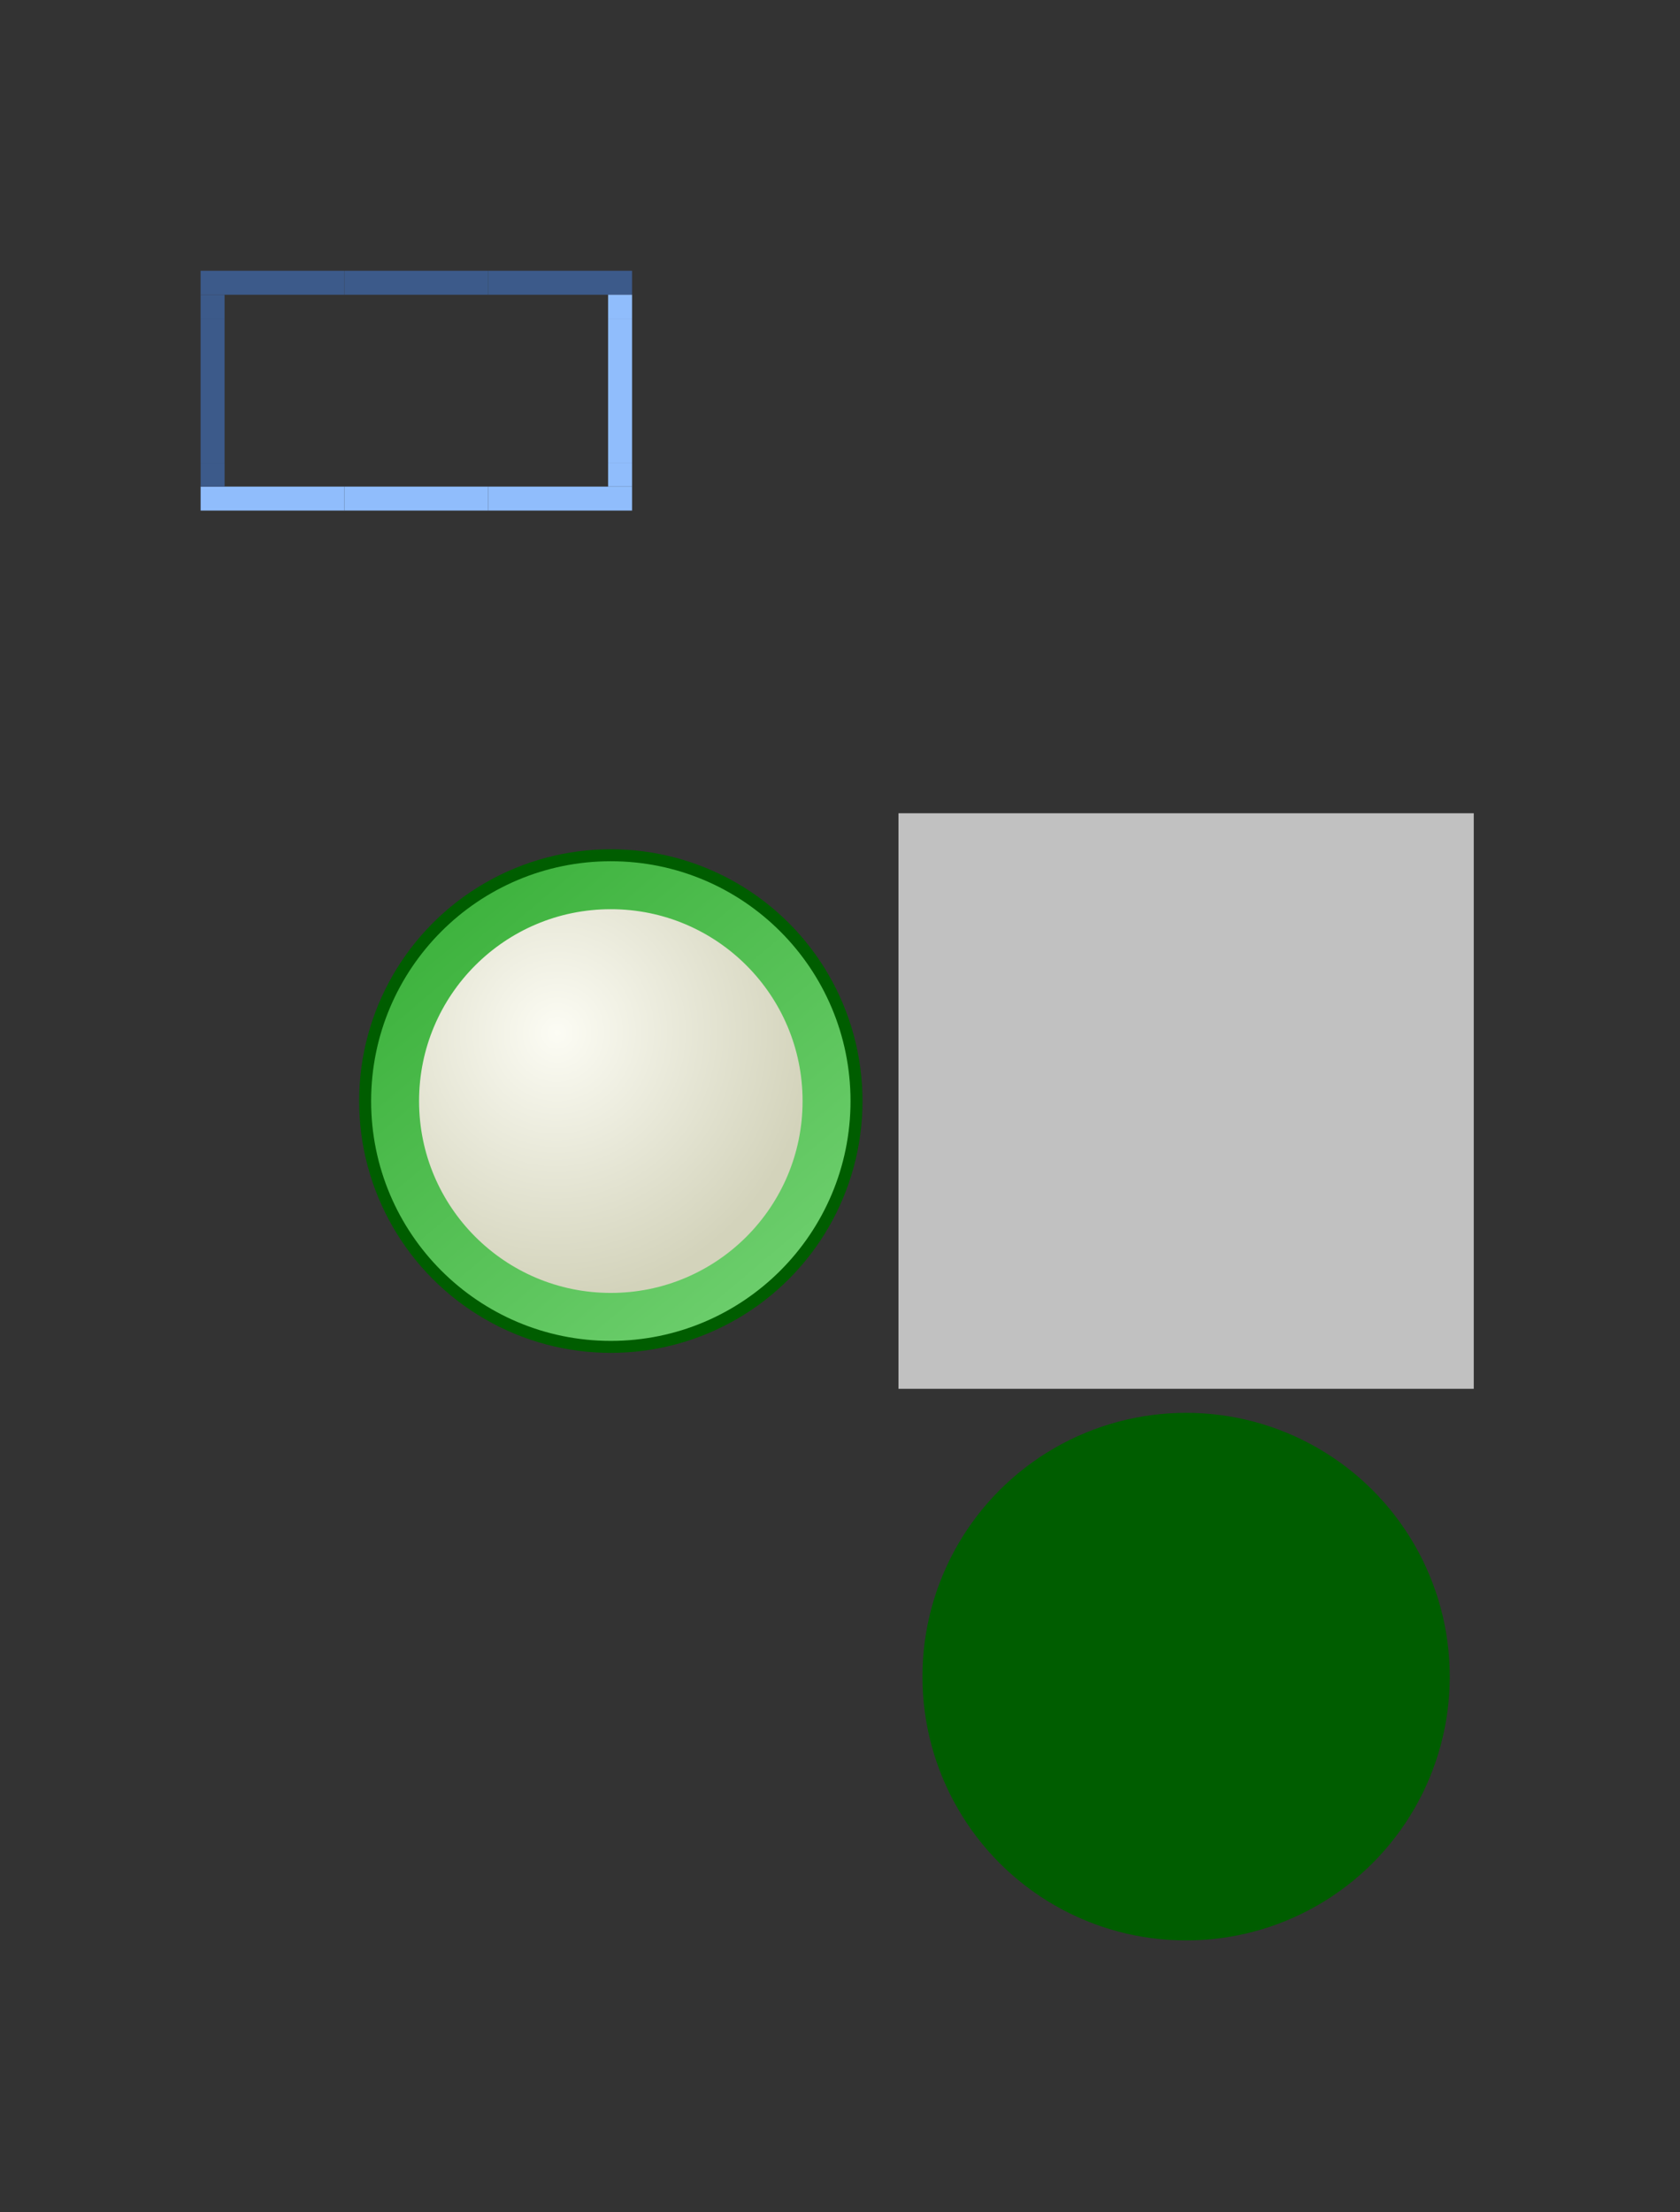<?xml version="1.0" encoding="UTF-8" standalone="no"?>
<!-- Created with Inkscape (http://www.inkscape.org/) -->

<svg
   xmlns:osb="http://www.openswatchbook.org/uri/2009/osb"
   xmlns:dc="http://purl.org/dc/elements/1.1/"
   xmlns:cc="http://creativecommons.org/ns#"
   xmlns:rdf="http://www.w3.org/1999/02/22-rdf-syntax-ns#"
   xmlns:svg="http://www.w3.org/2000/svg"
   xmlns="http://www.w3.org/2000/svg"
   xmlns:xlink="http://www.w3.org/1999/xlink"
   xmlns:sodipodi="http://sodipodi.sourceforge.net/DTD/sodipodi-0.dtd"
   xmlns:inkscape="http://www.inkscape.org/namespaces/inkscape"
   width="70.088"
   height="92.246"
   viewBox="0 0 70.088 92.246"
   version="1.1"
   id="svg2755"
   inkscape:version="0.92.5 (2060ec1f9f, 2020-04-08)"
   sodipodi:docname="slider.svg">
  <rect x="0" y="0" width="70.088" height="92.246" fill="#333333" stroke="none"/>
  <sodipodi:namedview
     id="base"
     pagecolor="#ffffff"
     bordercolor="#666666"
     borderopacity="1.0"
     inkscape:pageopacity="0.0"
     inkscape:pageshadow="2"
     inkscape:zoom="2.794067"
     inkscape:cx="-86.195923"
     inkscape:cy="33.717546"
     inkscape:document-units="px"
     inkscape:current-layer="layer1"
     showgrid="false"
     units="px"
     inkscape:pagecheckerboard="true"
     inkscape:showpageshadow="false"
     fit-margin-top="5"
     fit-margin-left="5"
     fit-margin-right="5"
     fit-margin-bottom="5"
     inkscape:snap-nodes="false"
     inkscape:snap-bbox="true"
     inkscape:bbox-paths="true"
     inkscape:bbox-nodes="true"
     inkscape:snap-bbox-edge-midpoints="false"
     inkscape:snap-bbox-midpoints="false"
     inkscape:snap-global="true">
    <inkscape:grid
       type="xygrid"
       id="grid5571" />
  </sodipodi:namedview>
  <defs
     id="defs2749">
    <linearGradient
       inkscape:collect="always"
       id="linearGradient5583">
      <stop
         style="stop-color:#fcfcf4;stop-opacity:1"
         offset="0"
         id="stop5579" />
      <stop
         style="stop-color:#d3d3bb;stop-opacity:1"
         offset="1"
         id="stop5581" />
    </linearGradient>
    <linearGradient
       id="linearGradient2364"
       osb:paint="solid">
      <stop
         style="stop-color:#000000;stop-opacity:1;"
         offset="0"
         id="stop2362" />
    </linearGradient>
    <linearGradient
       id="linearGradient1720"
       osb:paint="solid">
      <stop
         style="stop-color:#000000;stop-opacity:1;"
         offset="0"
         id="stop1718" />
    </linearGradient>
    <linearGradient
       id="groove-highlight"
       osb:paint="solid">
      <stop
         style="stop-color:#66cc35;stop-opacity:1;"
         offset="0"
         id="stop1694" />
    </linearGradient>
    <linearGradient
       id="groove"
       osb:paint="solid">
      <stop
         style="stop-color:#aabbcc;stop-opacity:0.384;"
         offset="0"
         id="stop1062" />
    </linearGradient>
    <linearGradient
       inkscape:collect="always"
       id="linearGradient17557">
      <stop
         style="stop-color:#6cce6c;stop-opacity:1"
         offset="0"
         id="stop17553" />
      <stop
         style="stop-color:#3bb13b;stop-opacity:1"
         offset="1"
         id="stop17555" />
    </linearGradient>
    <radialGradient
       inkscape:collect="always"
       xlink:href="#linearGradient5583"
       id="radialGradient5585"
       cx="33.394"
       cy="164.44"
       fx="33.394"
       fy="164.44"
       r="11"
       gradientUnits="userSpaceOnUse"
       gradientTransform="matrix(-0.114,1.003,-0.968,-0.11,190.415,155.981)" />
    <linearGradient
       inkscape:collect="always"
       xlink:href="#linearGradient17557"
       id="linearGradient5595"
       x1="42.343"
       y1="175.098"
       x2="28.195"
       y2="158.276"
       gradientUnits="userSpaceOnUse"
       gradientTransform="translate(-6,7)" />
  </defs>
  <g
     id="layer1"
     inkscape:groupmode="layer"
     inkscape:label="Layer 1"
     transform="translate(-29.671,-53.978)">
    <rect
       y="67.268"
       x="44.04"
       height="6"
       width="6"
       id="groove-center"
       style="opacity:1;fill:none;fill-opacity:1;stroke:none;stroke-width:1;stroke-linecap:round;stroke-miterlimit:4;stroke-dasharray:none;stroke-opacity:1" />
    <g
       id="groove-top"
       transform="translate(0.045,12.876)">
      <rect
         y="-49.995"
         x="53.392"
         height="6"
         width="1"
         id="rect7311"
         style="opacity:1;fill:none;fill-opacity:1;stroke:none;stroke-width:1;stroke-linecap:round;stroke-miterlimit:4;stroke-dasharray:none;stroke-opacity:1"
         transform="rotate(90)" />
      <rect
         style="opacity:1;fill:#3c5a8a;fill-opacity:1;stroke:none;stroke-width:1;stroke-linecap:round;stroke-miterlimit:4;stroke-dasharray:none;stroke-opacity:1"
         id="rect7313"
         width="1"
         height="6"
         x="52.392"
         y="-49.995"
         transform="rotate(90)" />
      <rect
         y="-49.995"
         x="51.392"
         height="6"
         width="1"
         id="rect7315"
         style="opacity:1;fill:none;fill-opacity:1;stroke:none;stroke-width:1;stroke-linecap:round;stroke-miterlimit:4;stroke-dasharray:none;stroke-opacity:1"
         transform="rotate(90)" />
      <rect
         y="48.392"
         x="43.995"
         height="3"
         width="6"
         id="rect3351"
         style="opacity:1;fill:none;fill-opacity:1;stroke:none;stroke-width:1;stroke-linecap:round;stroke-miterlimit:4;stroke-dasharray:none;stroke-opacity:1" />
    </g>
    <g
       id="groove-right"
       transform="translate(-10.523,-0.08)">
      <rect
         transform="rotate(-90)"
         y="65.563"
         x="-73.348"
         height="1"
         width="6"
         id="rect3377"
         style="opacity:1;fill:#90bdfc;fill-opacity:1;stroke:none;stroke-width:1;stroke-linecap:round;stroke-miterlimit:4;stroke-dasharray:none;stroke-opacity:1" />
      <rect
         transform="rotate(-90)"
         style="opacity:1;fill:none;fill-opacity:1;stroke:none;stroke-width:1;stroke-linecap:round;stroke-miterlimit:4;stroke-dasharray:none;stroke-opacity:1"
         id="rect3379"
         width="6"
         height="5"
         x="-73.348"
         y="60.563" />
    </g>
    <g
       transform="matrix(1,0,0,-1,0.045,127.66)"
       id="groove-bottom">
      <rect
         transform="rotate(90)"
         style="opacity:1;fill:none;fill-opacity:1;stroke:none;stroke-width:1;stroke-linecap:round;stroke-miterlimit:4;stroke-dasharray:none;stroke-opacity:1"
         id="rect942"
         width="1"
         height="6"
         x="53.392"
         y="-49.995" />
      <rect
         transform="rotate(90)"
         y="-49.995"
         x="52.392"
         height="6"
         width="1"
         id="rect944"
         style="opacity:1;fill:#90bdfc;fill-opacity:1;stroke:none;stroke-width:1;stroke-linecap:round;stroke-miterlimit:4;stroke-dasharray:none;stroke-opacity:1" />
      <rect
         transform="rotate(90)"
         style="opacity:1;fill:none;fill-opacity:1;stroke:none;stroke-width:1;stroke-linecap:round;stroke-miterlimit:4;stroke-dasharray:none;stroke-opacity:1"
         id="rect946"
         width="1"
         height="6"
         x="51.392"
         y="-49.995" />
      <rect
         style="opacity:1;fill:none;fill-opacity:1;stroke:none;stroke-width:1;stroke-linecap:round;stroke-miterlimit:4;stroke-dasharray:none;stroke-opacity:1"
         id="rect948"
         width="6"
         height="3"
         x="43.995"
         y="48.392" />
    </g>
    <g
       id="groove-topright"
       transform="translate(-5.525,2.016)">
      <rect
         transform="scale(1,-1)"
         y="-65.252"
         x="55.565"
         height="6"
         width="6"
         id="rect3549"
         style="opacity:1;fill:none;fill-opacity:1;stroke:none;stroke-width:1;stroke-linecap:round;stroke-miterlimit:4;stroke-dasharray:none;stroke-opacity:1" />
      <rect
         style="opacity:1;fill:#3c5a8a;fill-opacity:1;stroke:none;stroke-width:1;stroke-linecap:round;stroke-miterlimit:4;stroke-dasharray:none;stroke-opacity:1"
         id="rect5150"
         width="6"
         height="1"
         x="-61.565"
         y="-64.252"
         transform="scale(-1)" />
      <rect
         transform="scale(-1)"
         y="-65.252"
         x="-61.565"
         height="1"
         width="1"
         id="rect5158"
         style="opacity:1;fill:#90bdfc;fill-opacity:1;stroke:none;stroke-width:1;stroke-linecap:round;stroke-miterlimit:4;stroke-dasharray:none;stroke-opacity:1" />
    </g>
    <g
       transform="matrix(1,0,0,-1,-5.525,138.52)"
       id="groove-bottomright">
      <rect
         style="opacity:1;fill:none;fill-opacity:1;stroke:none;stroke-width:1;stroke-linecap:round;stroke-miterlimit:4;stroke-dasharray:none;stroke-opacity:1"
         id="rect5165"
         width="6"
         height="6"
         x="55.565"
         y="-65.252"
         transform="scale(1,-1)" />
      <rect
         transform="scale(-1)"
         y="-64.252"
         x="-61.565"
         height="1"
         width="6"
         id="rect5167"
         style="opacity:1;fill:#90bdfc;fill-opacity:1;stroke:none;stroke-width:1;stroke-linecap:round;stroke-miterlimit:4;stroke-dasharray:none;stroke-opacity:1" />
      <rect
         style="opacity:1;fill:#90bdfc;fill-opacity:1;stroke:none;stroke-width:1;stroke-linecap:round;stroke-miterlimit:4;stroke-dasharray:none;stroke-opacity:1"
         id="rect5169"
         width="1"
         height="1"
         x="-61.565"
         y="-65.252"
         transform="scale(-1)" />
    </g>
    <g
       transform="matrix(-1,0,0,1,99.605,2.016)"
       id="groove-topleft">
      <rect
         style="opacity:1;fill:none;fill-opacity:1;stroke:none;stroke-width:1;stroke-linecap:round;stroke-miterlimit:4;stroke-dasharray:none;stroke-opacity:1"
         id="rect5173"
         width="6"
         height="6"
         x="55.565"
         y="-65.252"
         transform="scale(1,-1)" />
      <rect
         transform="scale(-1)"
         y="-64.252"
         x="-61.565"
         height="1"
         width="6"
         id="rect5175"
         style="opacity:1;fill:#3c5a8a;fill-opacity:1;stroke:none;stroke-width:1;stroke-linecap:round;stroke-miterlimit:4;stroke-dasharray:none;stroke-opacity:1" />
      <rect
         style="opacity:1;fill:#3c5a8a;fill-opacity:1;stroke:none;stroke-width:1;stroke-linecap:round;stroke-miterlimit:4;stroke-dasharray:none;stroke-opacity:1"
         id="rect5177"
         width="1"
         height="1"
         x="-61.565"
         y="-65.252"
         transform="scale(-1)" />
    </g>
    <g
       id="groove-bottomleft"
       transform="rotate(-180,49.803,69.26)">
      <rect
         transform="scale(1,-1)"
         y="-65.252"
         x="55.565"
         height="6"
         width="6"
         id="rect5181"
         style="opacity:1;fill:none;fill-opacity:1;stroke:none;stroke-width:1;stroke-linecap:round;stroke-miterlimit:4;stroke-dasharray:none;stroke-opacity:1" />
      <rect
         style="opacity:1;fill:#90bdfc;fill-opacity:1;stroke:none;stroke-width:1;stroke-linecap:round;stroke-miterlimit:4;stroke-dasharray:none;stroke-opacity:1"
         id="rect5183"
         width="6"
         height="1"
         x="-61.565"
         y="-64.252"
         transform="scale(-1)" />
      <rect
         transform="scale(-1)"
         y="-65.252"
         x="-61.565"
         height="1"
         width="1"
         id="rect5185"
         style="opacity:1;fill:#3c5a8a;fill-opacity:1;stroke:none;stroke-width:1;stroke-linecap:round;stroke-miterlimit:4;stroke-dasharray:none;stroke-opacity:1" />
    </g>
    <g
       transform="matrix(-1,0,0,1,104.603,-0.08)"
       id="groove-left">
      <rect
         style="opacity:1;fill:#3c5a8a;fill-opacity:1;stroke:none;stroke-width:1;stroke-linecap:round;stroke-miterlimit:4;stroke-dasharray:none;stroke-opacity:1"
         id="rect5197"
         width="6"
         height="1"
         x="-73.348"
         y="65.563"
         transform="rotate(-90)" />
      <rect
         y="60.563"
         x="-73.348"
         height="5"
         width="6"
         id="rect5199"
         style="opacity:1;fill:none;fill-opacity:1;stroke:none;stroke-width:1;stroke-linecap:round;stroke-miterlimit:4;stroke-dasharray:none;stroke-opacity:1"
         transform="rotate(-90)" />
    </g>
    <rect
       style="opacity:1;fill:#c1c1c1;fill-opacity:1;stroke:none;stroke-width:1;stroke-miterlimit:4;stroke-dasharray:none;stroke-opacity:0.628"
       id="hint-handle-size"
       width="24"
       height="24"
       x="67.155"
       y="87.889" />
    <g
       id="horizontal-slider-handle"
       transform="translate(25.483,-74.334)">
      <rect
         y="162.224"
         x="17.671"
         height="24"
         width="24"
         id="rect5597"
         style="opacity:1;fill:none;fill-opacity:1;stroke:none;stroke-width:2;stroke-miterlimit:4;stroke-dasharray:none;stroke-opacity:1" />
      <circle
         r="10.5"
         cy="174.224"
         cx="29.671"
         id="path5613"
         style="opacity:1;fill:#005d00;fill-opacity:1;stroke:none;stroke-width:2;stroke-miterlimit:4;stroke-dasharray:none;stroke-opacity:1" />
      <circle
         r="9"
         cy="174.224"
         cx="29.671"
         id="circle5603"
         style="opacity:1;fill:url(#radialGradient5585);fill-opacity:1;stroke:url(#linearGradient5595);stroke-width:2;stroke-miterlimit:4;stroke-dasharray:none;stroke-opacity:1" />
    </g>
    <g
       transform="translate(49.483,-50.334)"
       id="horizontal-slider-hover">
      <rect
         style="opacity:1;fill:none;fill-opacity:1;stroke:none;stroke-width:2;stroke-miterlimit:4;stroke-dasharray:none;stroke-opacity:1"
         id="rect5622"
         width="24"
         height="24"
         x="17.671"
         y="162.224" />
      <circle
         style="opacity:1;fill:#005d00;fill-opacity:1;stroke:none;stroke-width:2;stroke-miterlimit:4;stroke-dasharray:none;stroke-opacity:1"
         id="circle5624"
         cx="29.671"
         cy="174.224"
         r="11" />
    </g>
  </g>
</svg>
